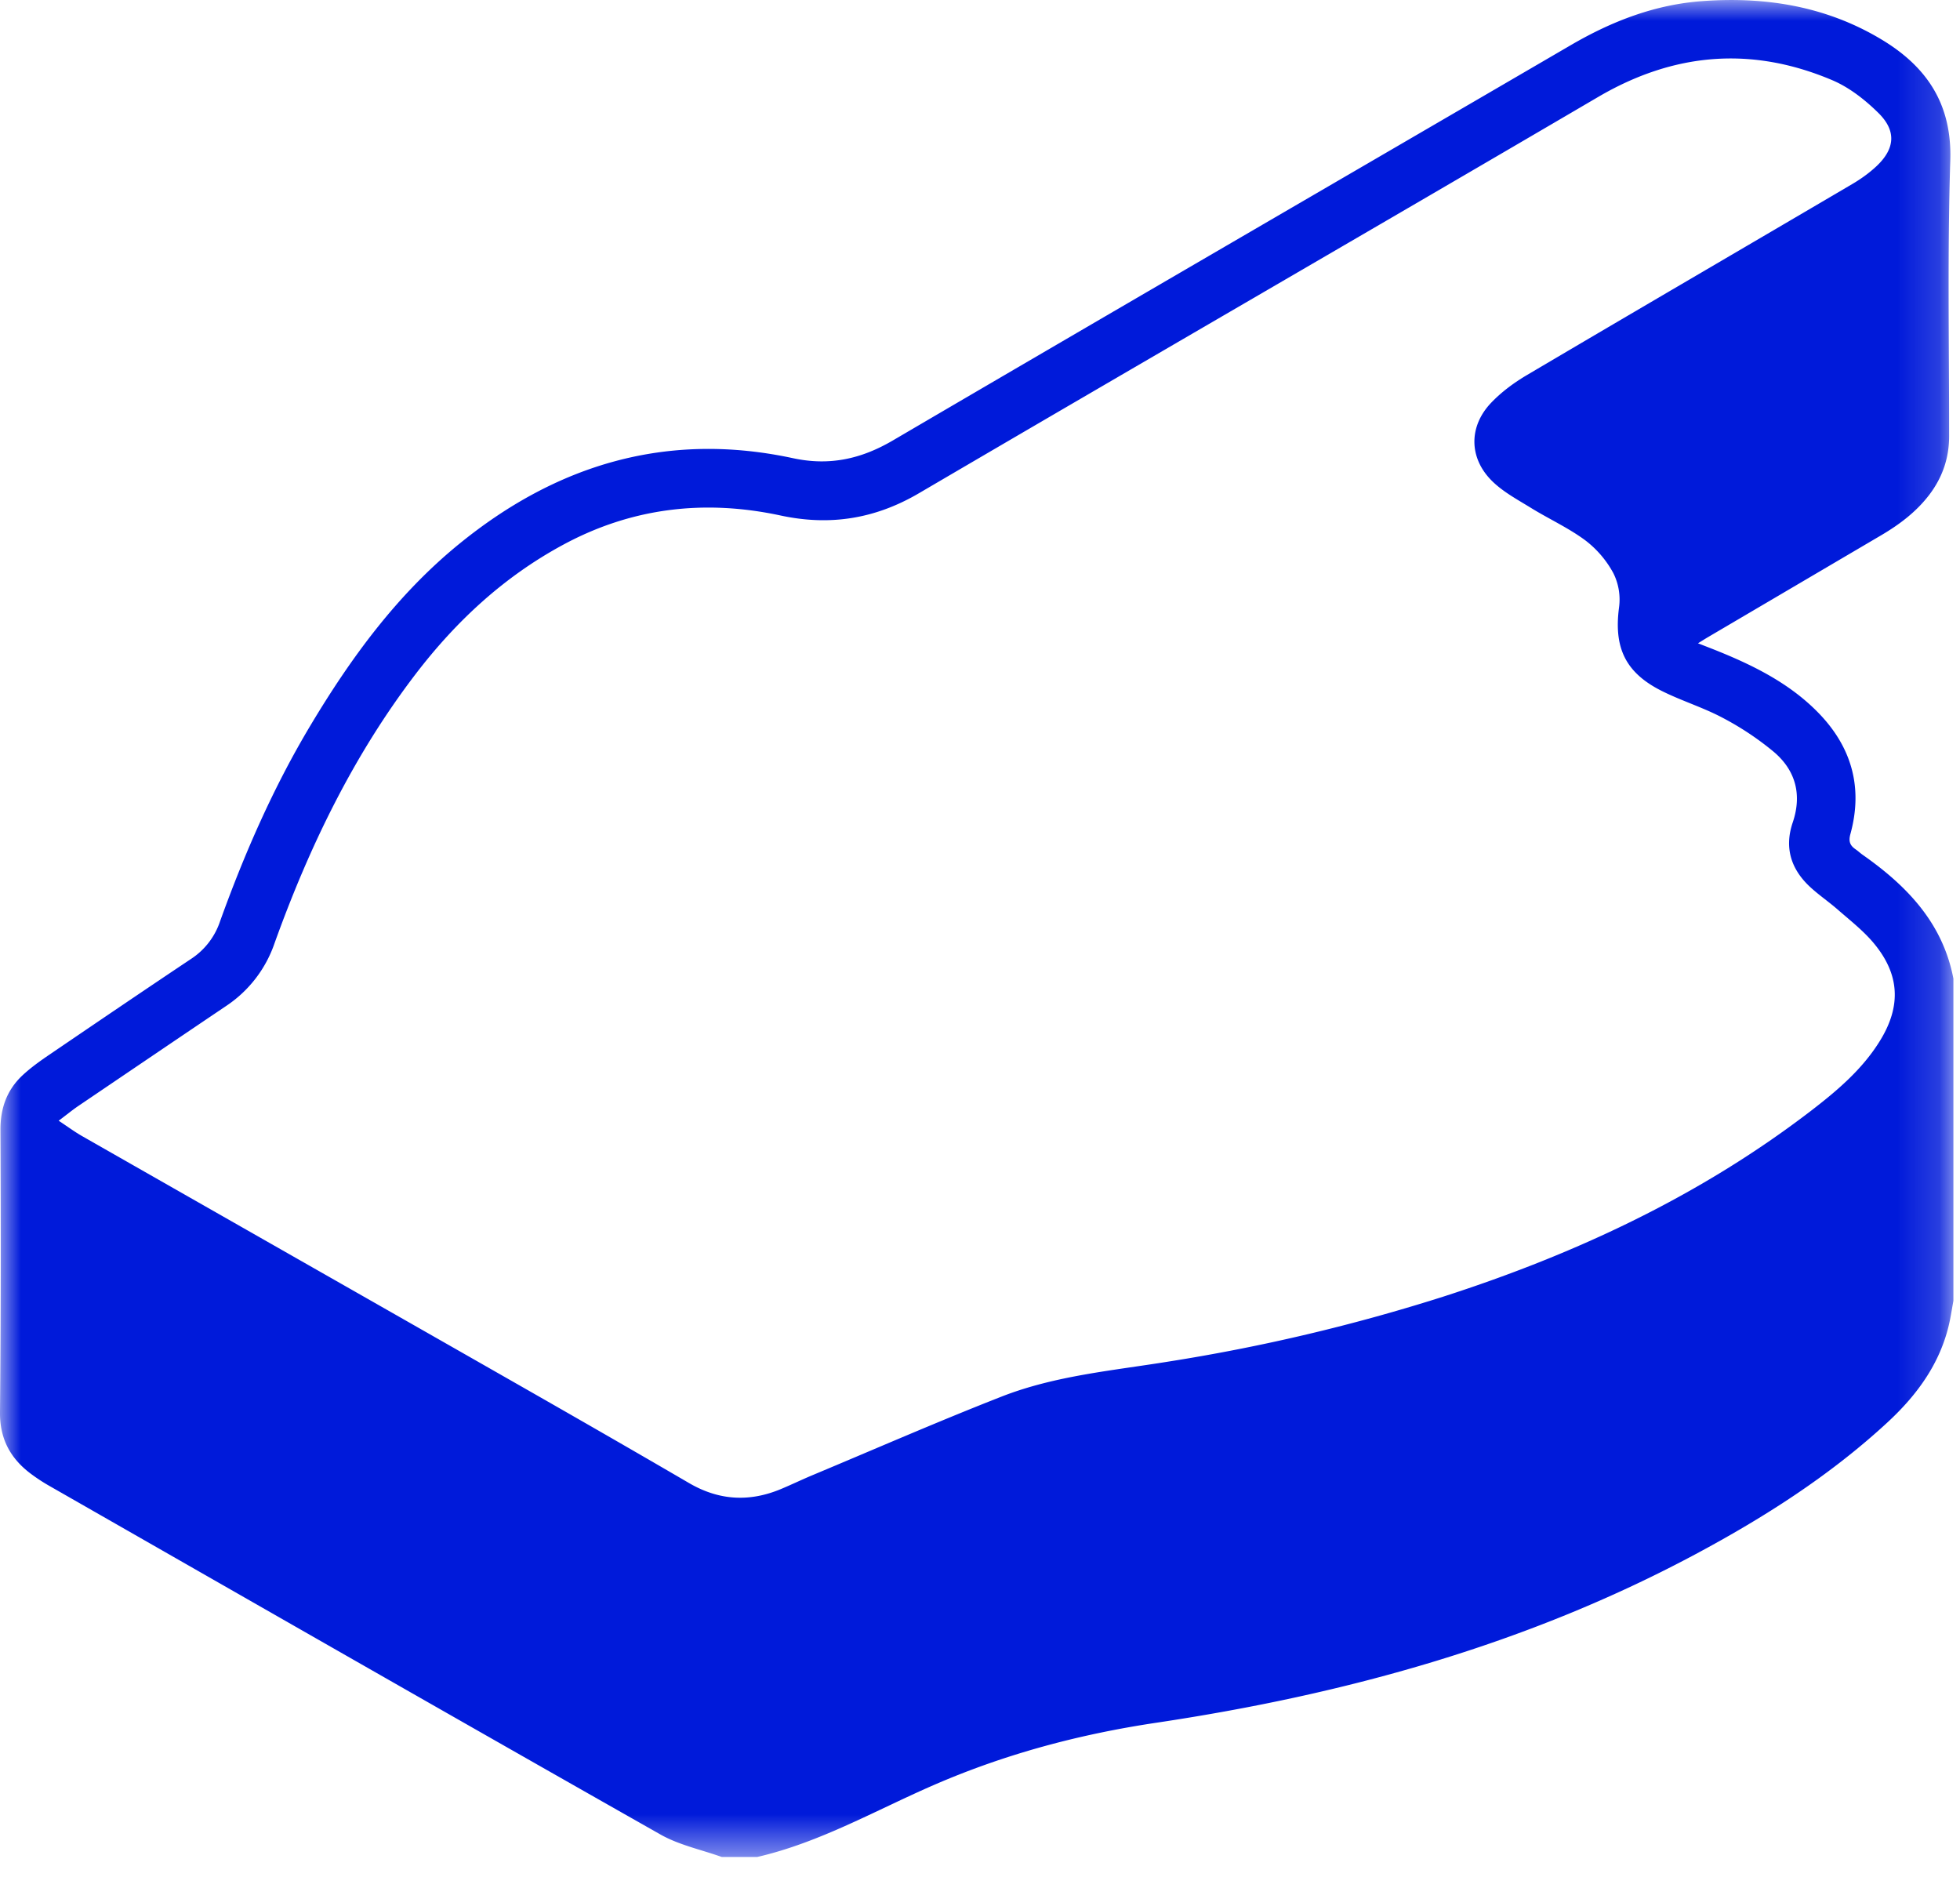 <svg xmlns="http://www.w3.org/2000/svg" xmlns:xlink="http://www.w3.org/1999/xlink" width="47" height="45" viewBox="0 0 47 45">
    <defs>
        <path id="a" d="M0 0h46.841v44.527H0z"/>
    </defs>
    <g fill="none" fill-rule="evenodd">
        <mask id="b" fill="#fff">
            <use xlink:href="#a"/>
        </mask>
        <path fill="#001ADA" d="M1.407 26.873c.221.146.388.27.566.371 3.418 1.95 6.84 3.896 10.258 5.846 1.434.818 2.866 1.639 4.292 2.471.718.419 1.446.46 2.203.144.254-.106.502-.226.755-.332 1.512-.632 3.015-1.29 4.541-1.887 1.28-.5 2.654-.62 4-.838a44.59 44.59 0 0 0 6.6-1.561c3.163-1.02 6.14-2.411 8.792-4.442.625-.48 1.226-.986 1.65-1.662.544-.863.495-1.645-.172-2.414-.245-.28-.545-.515-.828-.762-.226-.197-.479-.366-.694-.573-.433-.42-.58-.926-.382-1.51.228-.67.07-1.254-.456-1.698a7.007 7.007 0 0 0-1.223-.814c-.47-.25-.988-.407-1.464-.646-.878-.442-1.149-1.045-1.02-2.01a1.415 1.415 0 0 0-.137-.812 2.458 2.458 0 0 0-.675-.789c-.405-.3-.875-.513-1.307-.78-.325-.2-.673-.386-.938-.652-.547-.55-.548-1.3-.014-1.862.249-.262.553-.486.865-.67 2.592-1.531 5.194-3.047 7.789-4.573.207-.121.408-.264.583-.427.45-.42.491-.85.053-1.282-.32-.316-.701-.615-1.111-.788-1.928-.816-3.792-.662-5.61.404C32.9 5.504 27.458 8.65 22.034 11.828c-1.052.616-2.135.787-3.32.532-1.82-.39-3.567-.188-5.22.708-1.406.761-2.548 1.818-3.516 3.08-1.504 1.963-2.563 4.158-3.395 6.47a2.954 2.954 0 0 1-1.155 1.5c-1.184.798-2.366 1.6-3.548 2.4-.144.098-.279.209-.473.355m45.435-3.406v7.722c-.026.146-.05.292-.078.438-.198 1.012-.77 1.803-1.507 2.483-1.378 1.272-2.946 2.272-4.592 3.153-4.051 2.169-8.413 3.368-12.927 4.044-1.855.277-3.633.75-5.353 1.498-1.394.606-2.725 1.375-4.226 1.722h-.852c-.492-.176-1.022-.285-1.47-.539-4.887-2.77-9.76-5.561-14.638-8.35a4.28 4.28 0 0 1-.46-.3C.248 34.97-.007 34.5 0 33.86c.022-2.256.021-4.512.011-6.768-.002-.52.154-.954.524-1.303.2-.187.427-.349.654-.503 1.132-.77 2.265-1.54 3.403-2.3a1.73 1.73 0 0 0 .685-.895c.586-1.628 1.278-3.21 2.168-4.697.97-1.621 2.076-3.134 3.553-4.341 2.355-1.924 5.008-2.714 8.02-2.066.868.187 1.628.022 2.391-.425 5.416-3.173 10.846-6.324 16.269-9.486.98-.57 2.015-.97 3.153-1.05 1.509-.11 2.953.125 4.267.909 1.093.65 1.712 1.547 1.669 2.91-.069 2.203-.027 4.411-.028 6.617 0 .521-.16.984-.472 1.397-.313.413-.719.718-1.161.978l-4.145 2.438c-.073.043-.145.089-.244.15.21.082.38.147.55.217.863.354 1.685.778 2.344 1.457.797.823 1.066 1.793.76 2.903-.046.17-.011.268.12.359.062.042.116.095.178.138 1.06.744 1.919 1.634 2.173 2.968" mask="url(#b)"/>
    </g>
</svg>
